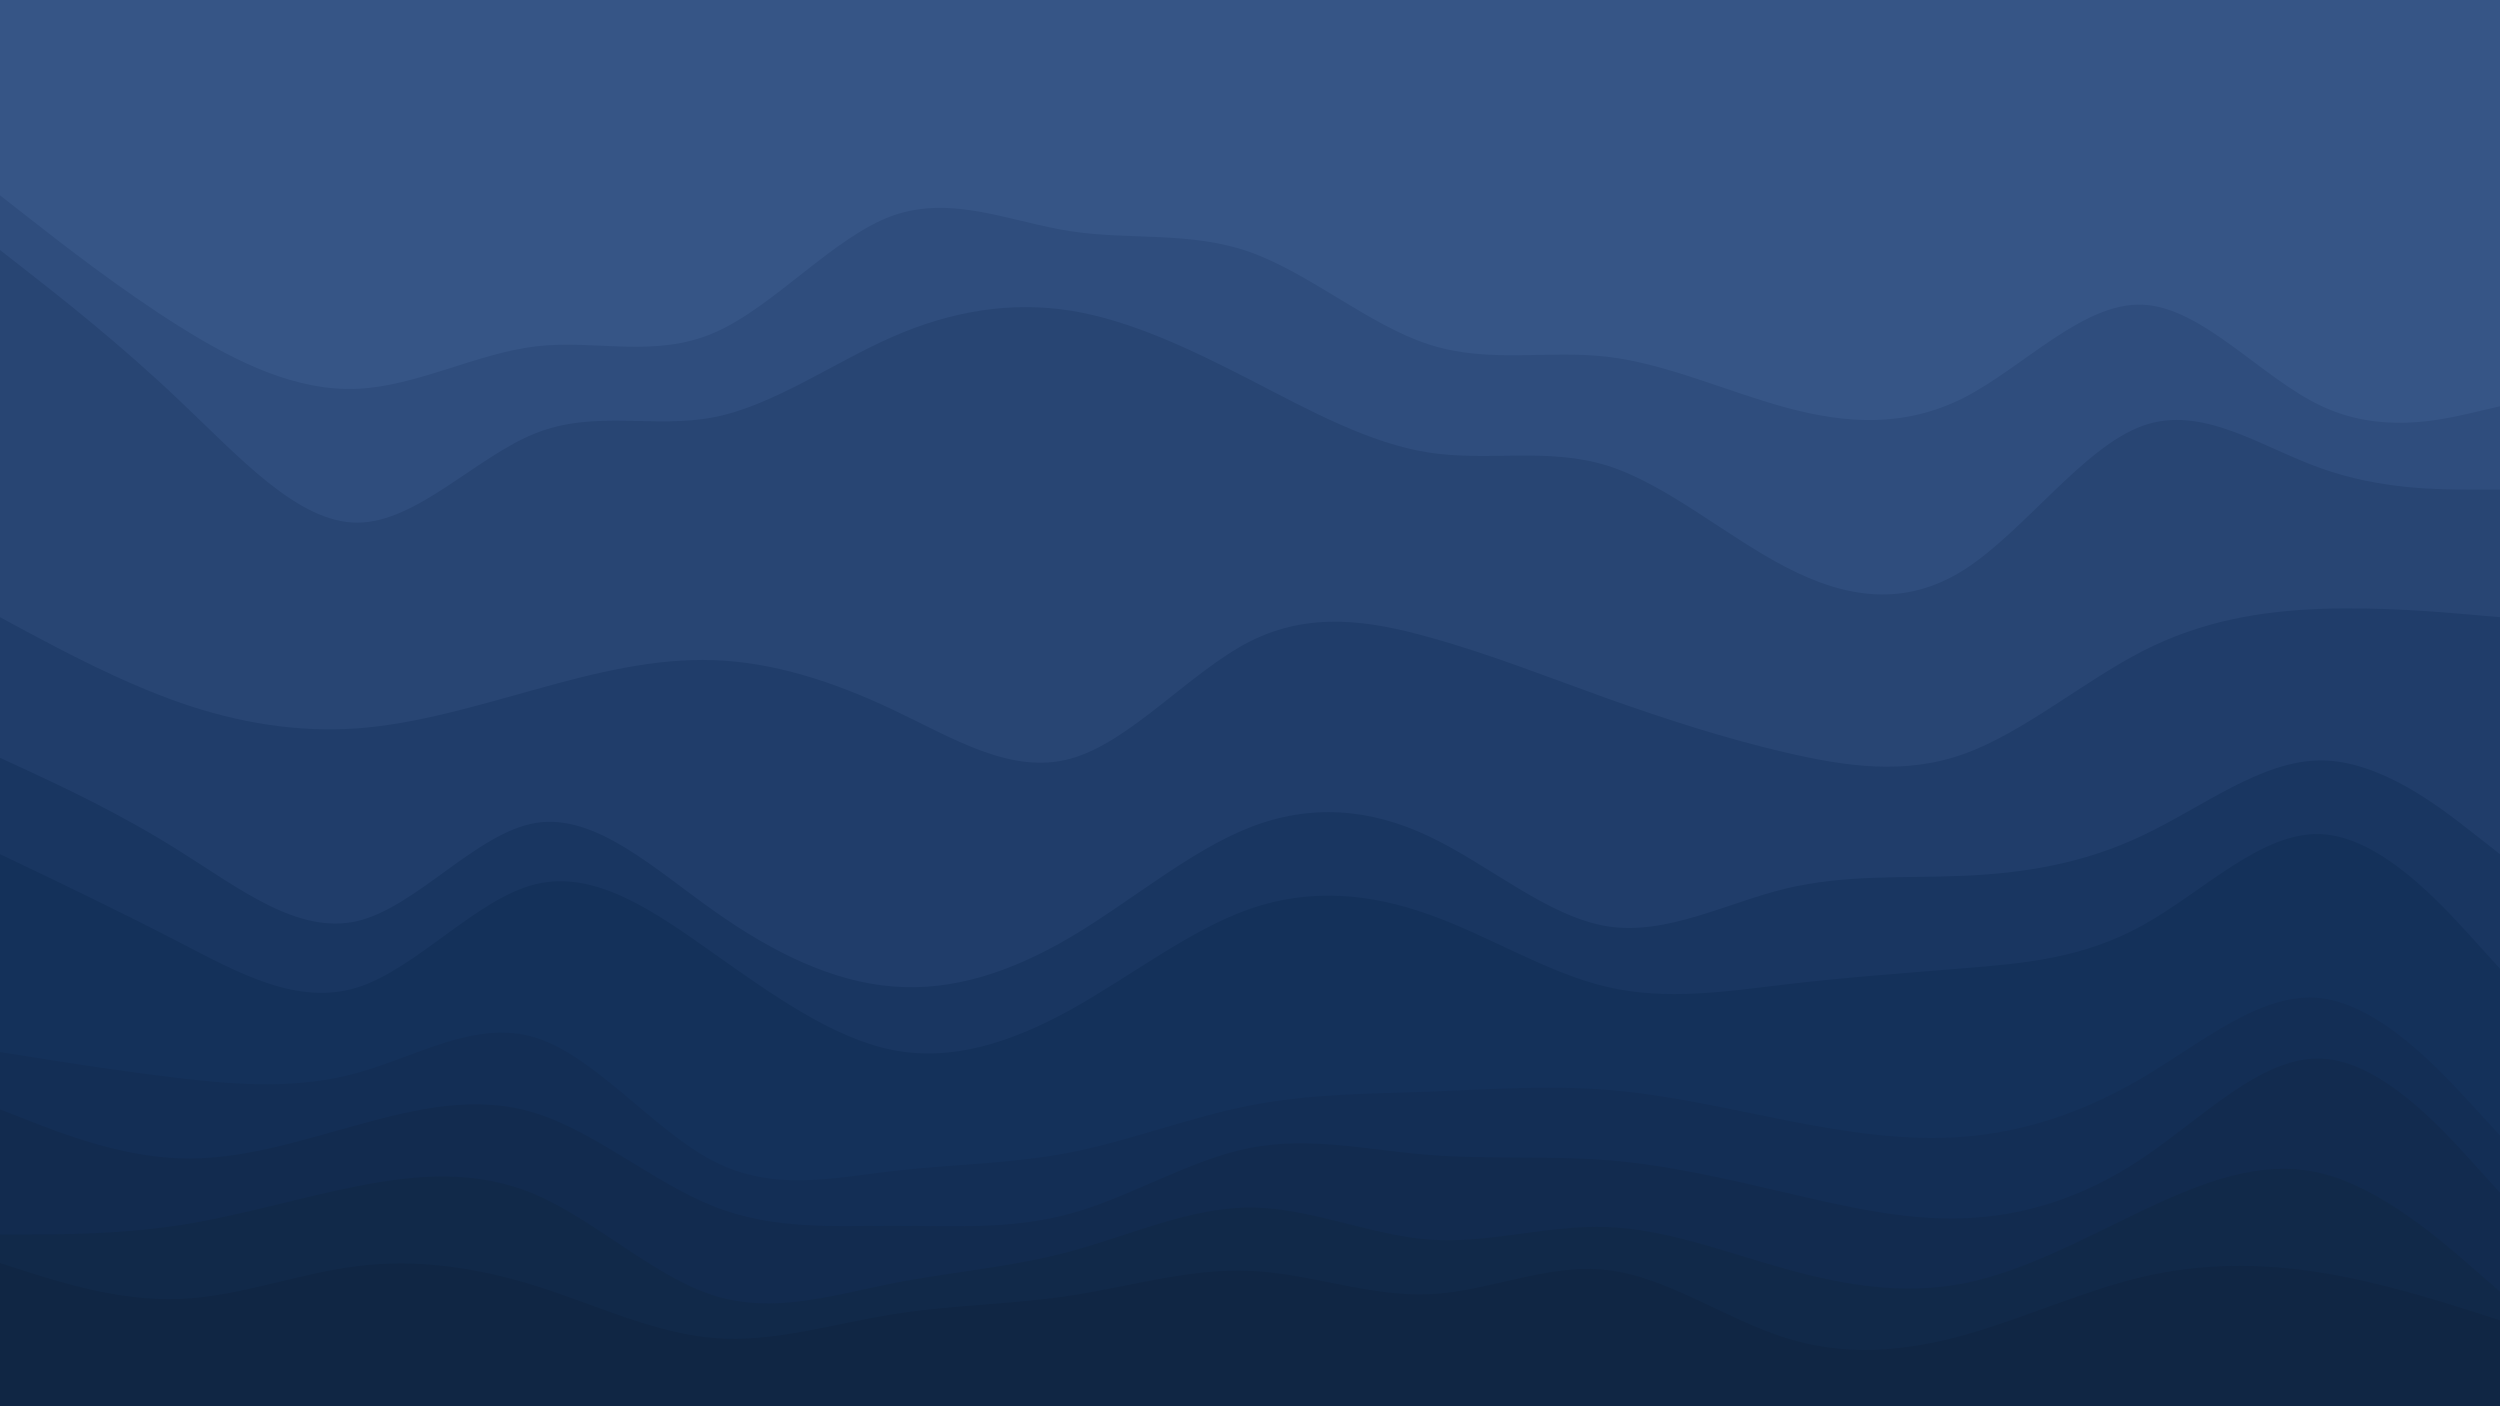 <svg id="visual" viewBox="0 0 960 540" width="960" height="540" xmlns="http://www.w3.org/2000/svg" xmlns:xlink="http://www.w3.org/1999/xlink" version="1.1"><path d="M0 77L11.5 86C23 95 46 113 68.8 127.3C91.7 141.7 114.3 152.3 137.2 151.3C160 150.3 183 137.7 205.8 135C228.7 132.3 251.3 139.7 274.2 129.8C297 120 320 93 342.8 84.8C365.7 76.7 388.3 87.3 411.2 90.8C434 94.3 457 90.7 480 98.8C503 107 526 127 548.8 134.3C571.7 141.7 594.3 136.3 617.2 139C640 141.7 663 152.3 685.8 158.5C708.7 164.7 731.3 166.3 754.2 154.7C777 143 800 118 822.8 119C845.7 120 868.3 147 891.2 157.8C914 168.7 937 163.3 948.5 160.7L960 158L960 0L948.5 0C937 0 914 0 891.2 0C868.3 0 845.7 0 822.8 0C800 0 777 0 754.2 0C731.3 0 708.7 0 685.8 0C663 0 640 0 617.2 0C594.3 0 571.7 0 548.8 0C526 0 503 0 480 0C457 0 434 0 411.2 0C388.3 0 365.7 0 342.8 0C320 0 297 0 274.2 0C251.3 0 228.7 0 205.8 0C183 0 160 0 137.2 0C114.3 0 91.7 0 68.8 0C46 0 23 0 11.5 0L0 0Z" fill="#365586"></path><path d="M0 98L11.5 107C23 116 46 134 68.8 155.7C91.7 177.3 114.3 202.7 137.2 202.7C160 202.7 183 177.3 205.8 168.3C228.7 159.3 251.3 166.7 274.2 162.2C297 157.7 320 141.3 342.8 131.3C365.7 121.3 388.3 117.7 411.2 121.3C434 125 457 136 480 147.8C503 159.7 526 172.3 548.8 175.8C571.7 179.3 594.3 173.7 617.2 180.8C640 188 663 208 685.8 219.8C708.7 231.7 731.3 235.3 754.2 220.8C777 206.3 800 173.7 822.8 165.5C845.7 157.3 868.3 173.7 891.2 181.8C914 190 937 190 948.5 190L960 190L960 156L948.5 158.7C937 161.3 914 166.7 891.2 155.8C868.3 145 845.7 118 822.8 117C800 116 777 141 754.2 152.7C731.3 164.3 708.7 162.7 685.8 156.5C663 150.3 640 139.7 617.2 137C594.3 134.3 571.7 139.7 548.8 132.3C526 125 503 105 480 96.8C457 88.7 434 92.3 411.2 88.8C388.3 85.3 365.7 74.7 342.8 82.8C320 91 297 118 274.2 127.8C251.3 137.7 228.7 130.3 205.8 133C183 135.7 160 148.3 137.2 149.3C114.3 150.3 91.7 139.7 68.8 125.3C46 111 23 93 11.5 84L0 75Z" fill="#2f4d7d"></path><path d="M0 239L11.5 245.2C23 251.3 46 263.7 68.8 271.7C91.7 279.7 114.3 283.3 137.2 281.7C160 280 183 273 205.8 266.7C228.7 260.3 251.3 254.7 274.2 255.5C297 256.3 320 263.7 342.8 274.5C365.7 285.3 388.3 299.7 411.2 293.3C434 287 457 260 480 248.3C503 236.7 526 240.3 548.8 246.7C571.7 253 594.3 262 617.2 270.2C640 278.3 663 285.7 685.8 291C708.7 296.3 731.3 299.7 754.2 291.5C777 283.3 800 263.7 822.8 252C845.7 240.3 868.3 236.7 891.2 235.8C914 235 937 237 948.5 238L960 239L960 188L948.5 188C937 188 914 188 891.2 179.8C868.3 171.7 845.7 155.3 822.8 163.5C800 171.7 777 204.3 754.2 218.8C731.3 233.3 708.7 229.7 685.8 217.8C663 206 640 186 617.2 178.8C594.3 171.7 571.7 177.3 548.8 173.8C526 170.3 503 157.7 480 145.8C457 134 434 123 411.2 119.3C388.3 115.7 365.7 119.3 342.8 129.3C320 139.3 297 155.7 274.2 160.2C251.3 164.7 228.7 157.3 205.8 166.3C183 175.3 160 200.7 137.2 200.7C114.3 200.7 91.7 175.3 68.8 153.7C46 132 23 114 11.5 105L0 96Z" fill="#284573"></path><path d="M0 293L11.5 298.3C23 303.7 46 314.3 68.8 328.7C91.7 343 114.3 361 137.2 355.7C160 350.3 183 321.7 205.8 318C228.7 314.3 251.3 335.7 274.2 351.8C297 368 320 379 342.8 380.8C365.7 382.7 388.3 375.3 411.2 361.8C434 348.3 457 328.7 480 319.7C503 310.7 526 312.3 548.8 323.2C571.7 334 594.3 354 617.2 357.7C640 361.3 663 348.7 685.8 343.2C708.7 337.7 731.3 339.3 754.2 338.3C777 337.3 800 333.7 822.8 322.8C845.7 312 868.3 294 891.2 294C914 294 937 312 948.5 321L960 330L960 237L948.5 236C937 235 914 233 891.2 233.8C868.3 234.7 845.7 238.3 822.8 250C800 261.7 777 281.3 754.2 289.5C731.3 297.7 708.7 294.3 685.8 289C663 283.7 640 276.3 617.2 268.2C594.3 260 571.7 251 548.8 244.7C526 238.3 503 234.7 480 246.3C457 258 434 285 411.2 291.3C388.3 297.7 365.7 283.3 342.8 272.5C320 261.7 297 254.3 274.2 253.5C251.3 252.7 228.7 258.3 205.8 264.7C183 271 160 278 137.2 279.7C114.3 281.3 91.7 277.7 68.8 269.7C46 261.7 23 249.3 11.5 243.2L0 237Z" fill="#203d6a"></path><path d="M0 330L11.5 335.5C23 341 46 352 68.8 363.8C91.7 375.7 114.3 388.3 137.2 381.2C160 374 183 347 205.8 341.5C228.7 336 251.3 352 274.2 368.2C297 384.3 320 400.7 342.8 405.2C365.7 409.7 388.3 402.3 411.2 389.7C434 377 457 359 480 351C503 343 526 345 548.8 353.2C571.7 361.3 594.3 375.7 617.2 381C640 386.3 663 382.7 685.8 380C708.7 377.3 731.3 375.7 754.2 373.8C777 372 800 370 822.8 357.3C845.7 344.7 868.3 321.3 891.2 322.3C914 323.3 937 348.7 948.5 361.3L960 374L960 328L948.5 319C937 310 914 292 891.2 292C868.3 292 845.7 310 822.8 320.8C800 331.7 777 335.3 754.2 336.3C731.3 337.3 708.7 335.7 685.8 341.2C663 346.7 640 359.3 617.2 355.7C594.3 352 571.7 332 548.8 321.2C526 310.3 503 308.7 480 317.7C457 326.7 434 346.3 411.2 359.8C388.3 373.3 365.7 380.7 342.8 378.8C320 377 297 366 274.2 349.8C251.3 333.7 228.7 312.3 205.8 316C183 319.7 160 348.3 137.2 353.7C114.3 359 91.7 341 68.8 326.7C46 312.3 23 301.7 11.5 296.3L0 291Z" fill="#193661"></path><path d="M0 406L11.5 407.8C23 409.7 46 413.3 68.8 416C91.7 418.7 114.3 420.3 137.2 414C160 407.7 183 393.3 205.8 400.5C228.7 407.7 251.3 436.3 274.2 448C297 459.7 320 454.3 342.8 451.7C365.7 449 388.3 449 411.2 444.5C434 440 457 431 480 426.5C503 422 526 422 548.8 421.2C571.7 420.3 594.3 418.7 617.2 420.5C640 422.3 663 427.7 685.8 432.2C708.7 436.7 731.3 440.3 754.2 438.5C777 436.7 800 429.3 822.8 415.8C845.7 402.3 868.3 382.7 891.2 385.3C914 388 937 413 948.5 425.5L960 438L960 372L948.5 359.3C937 346.7 914 321.3 891.2 320.3C868.3 319.3 845.7 342.7 822.8 355.3C800 368 777 370 754.2 371.8C731.3 373.7 708.7 375.3 685.8 378C663 380.7 640 384.3 617.2 379C594.3 373.7 571.7 359.3 548.8 351.2C526 343 503 341 480 349C457 357 434 375 411.2 387.7C388.3 400.3 365.7 407.7 342.8 403.2C320 398.7 297 382.3 274.2 366.2C251.3 350 228.7 334 205.8 339.5C183 345 160 372 137.2 379.2C114.3 386.3 91.7 373.7 68.8 361.8C46 350 23 339 11.5 333.5L0 328Z" fill="#14315a"></path><path d="M0 428L11.5 432.5C23 437 46 446 68.8 446.8C91.7 447.7 114.3 440.3 137.2 434C160 427.7 183 422.3 205.8 429.5C228.7 436.7 251.3 456.3 274.2 465.3C297 474.3 320 472.7 342.8 472.7C365.7 472.7 388.3 474.3 411.2 468C434 461.7 457 447.3 480 442.8C503 438.3 526 443.7 548.8 445.5C571.7 447.3 594.3 445.7 617.2 447.5C640 449.3 663 454.7 685.8 460C708.7 465.3 731.3 470.7 754.2 469.8C777 469 800 462 822.8 446.7C845.7 431.3 868.3 407.7 891.2 408.5C914 409.3 937 434.7 948.5 447.3L960 460L960 436L948.5 423.5C937 411 914 386 891.2 383.3C868.3 380.7 845.7 400.3 822.8 413.8C800 427.3 777 434.7 754.2 436.5C731.3 438.3 708.7 434.7 685.8 430.2C663 425.7 640 420.3 617.2 418.5C594.3 416.7 571.7 418.3 548.8 419.2C526 420 503 420 480 424.5C457 429 434 438 411.2 442.5C388.3 447 365.7 447 342.8 449.7C320 452.3 297 457.7 274.2 446C251.3 434.3 228.7 405.7 205.8 398.5C183 391.3 160 405.7 137.2 412C114.3 418.3 91.7 416.7 68.8 414C46 411.3 23 407.7 11.5 405.8L0 404Z" fill="#132e55"></path><path d="M0 476L11.5 476C23 476 46 476 68.8 472.5C91.7 469 114.3 462 137.2 457.5C160 453 183 451 205.8 460.8C228.7 470.7 251.3 492.3 274.2 499.5C297 506.7 320 499.3 342.8 494.8C365.7 490.3 388.3 488.7 411.2 482.5C434 476.3 457 465.7 480 465.7C503 465.7 526 476.3 548.8 478C571.7 479.7 594.3 472.3 617.2 473.2C640 474 663 483 685.8 489.3C708.7 495.7 731.3 499.3 754.2 494.8C777 490.3 800 477.7 822.8 466.8C845.7 456 868.3 447 891.2 452.5C914 458 937 478 948.5 488L960 498L960 458L948.5 445.3C937 432.7 914 407.3 891.2 406.5C868.3 405.7 845.7 429.3 822.8 444.7C800 460 777 467 754.2 467.8C731.3 468.7 708.7 463.3 685.8 458C663 452.7 640 447.3 617.2 445.5C594.3 443.7 571.7 445.3 548.8 443.5C526 441.7 503 436.3 480 440.8C457 445.3 434 459.7 411.2 466C388.3 472.3 365.7 470.7 342.8 470.7C320 470.7 297 472.3 274.2 463.3C251.3 454.3 228.7 434.7 205.8 427.5C183 420.3 160 425.7 137.2 432C114.3 438.3 91.7 445.7 68.8 444.8C46 444 23 435 11.5 430.5L0 426Z" fill="#122b4f"></path><path d="M0 487L11.5 490.7C23 494.3 46 501.7 68.8 500.8C91.7 500 114.3 491 137.2 488.2C160 485.3 183 488.7 205.8 495.8C228.7 503 251.3 514 274.2 515.8C297 517.7 320 510.3 342.8 506.7C365.7 503 388.3 503 411.2 499.5C434 496 457 489 480 490C503 491 526 500 548.8 499C571.7 498 594.3 487 617.2 489.7C640 492.3 663 508.7 685.8 515.8C708.7 523 731.3 521 754.2 514.7C777 508.3 800 497.7 822.8 492.3C845.7 487 868.3 487 891.2 490.7C914 494.3 937 501.7 948.5 505.3L960 509L960 496L948.5 486C937 476 914 456 891.2 450.5C868.3 445 845.7 454 822.8 464.8C800 475.7 777 488.3 754.2 492.8C731.3 497.3 708.7 493.7 685.8 487.3C663 481 640 472 617.2 471.2C594.3 470.3 571.7 477.7 548.8 476C526 474.3 503 463.7 480 463.7C457 463.7 434 474.3 411.2 480.5C388.3 486.7 365.7 488.3 342.8 492.8C320 497.3 297 504.7 274.2 497.5C251.3 490.3 228.7 468.7 205.8 458.8C183 449 160 451 137.2 455.5C114.3 460 91.7 467 68.8 470.5C46 474 23 474 11.5 474L0 474Z" fill="#112949"></path><path d="M0 541L11.5 541C23 541 46 541 68.8 541C91.7 541 114.3 541 137.2 541C160 541 183 541 205.8 541C228.7 541 251.3 541 274.2 541C297 541 320 541 342.8 541C365.7 541 388.3 541 411.2 541C434 541 457 541 480 541C503 541 526 541 548.8 541C571.7 541 594.3 541 617.2 541C640 541 663 541 685.8 541C708.7 541 731.3 541 754.2 541C777 541 800 541 822.8 541C845.7 541 868.3 541 891.2 541C914 541 937 541 948.5 541L960 541L960 507L948.5 503.3C937 499.7 914 492.3 891.2 488.7C868.3 485 845.7 485 822.8 490.3C800 495.7 777 506.3 754.2 512.7C731.3 519 708.7 521 685.8 513.8C663 506.7 640 490.3 617.2 487.7C594.3 485 571.7 496 548.8 497C526 498 503 489 480 488C457 487 434 494 411.2 497.5C388.3 501 365.7 501 342.8 504.7C320 508.3 297 515.7 274.2 513.8C251.3 512 228.7 501 205.8 493.8C183 486.7 160 483.3 137.2 486.2C114.3 489 91.7 498 68.8 498.8C46 499.7 23 492.3 11.5 488.7L0 485Z" fill="#102644"></path></svg>